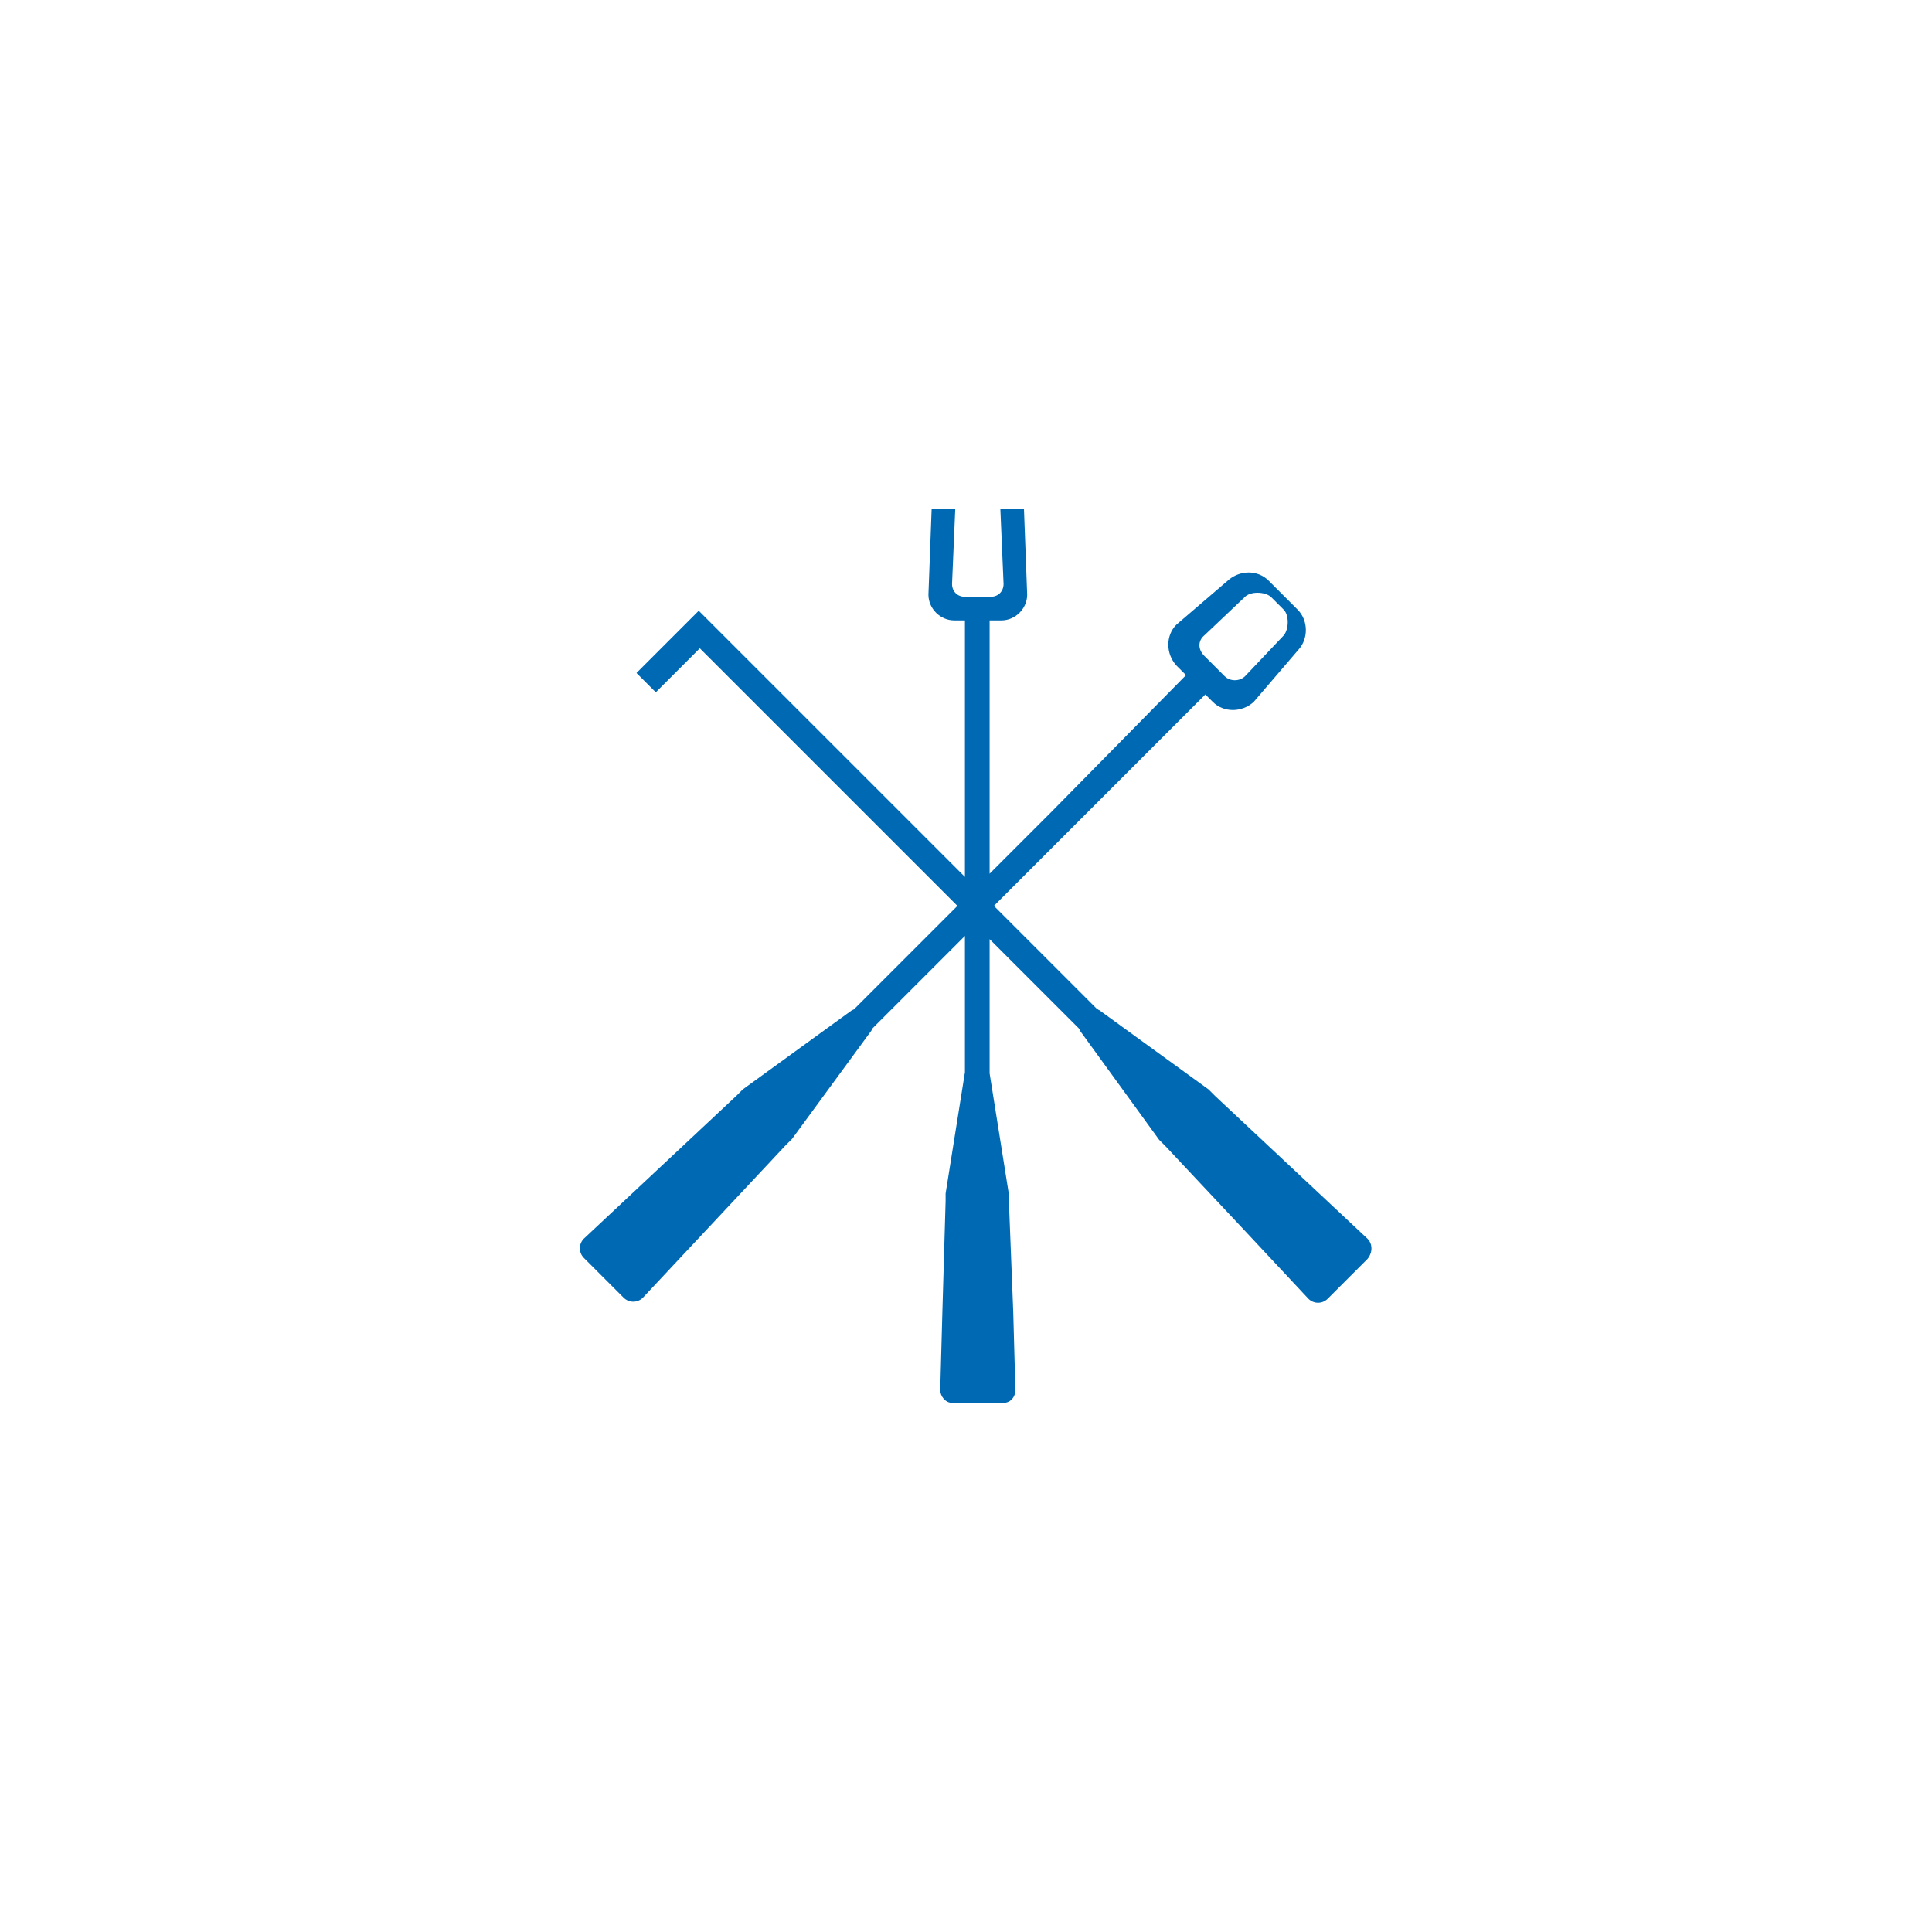 <?xml version="1.0" encoding="utf-8"?>
<!-- Generator: Adobe Illustrator 27.3.1, SVG Export Plug-In . SVG Version: 6.00 Build 0)  -->
<svg version="1.1" id="Ebene_1" xmlns="http://www.w3.org/2000/svg" xmlns:xlink="http://www.w3.org/1999/xlink" x="0px" y="0px"
	 viewBox="0 0 180 180" style="enable-background:new 0 0 180 180;" xml:space="preserve">
<style type="text/css">
	.st0{fill:#0069B3;}
</style>
<path class="st0" d="M127.4,115.4l-14.2-13.3l-0.6-0.6l-10.2-7.4c-0.1,0-0.1-0.1-0.2-0.1l-9.6-9.6l7.3-7.3h0l12.4-12.4l0.7,0.7
	c1,1,2.7,1,3.8,0l4.2-4.9c0.9-1,0.9-2.7-0.1-3.7l-2.7-2.7c-1-1-2.6-1-3.7-0.1l-4.9,4.2c-1,1-1,2.7,0,3.8l0.9,0.9L98,75.6h0l-5.8,5.8
	V57.8h0.3v0h0.8c1.3,0,2.4-1.1,2.4-2.4l-0.3-8h-2.2l0.3,7c0,0.7-0.5,1.2-1.2,1.2h-2.4c-0.7,0-1.2-0.5-1.2-1.2l0.3-7h-2.2l-0.3,8
	c0,1.3,1.1,2.4,2.4,2.4h1v23.9l-7-7l-16-16l-1.8-1.8l-5.8,5.8l1.8,1.8l4.1-4.1l17.8,17.8l6.2,6.2l-9.6,9.6c0,0-0.1,0.1-0.2,0.1
	l-10.2,7.4l-0.6,0.6l-14.2,13.3c-0.5,0.5-0.5,1.3,0,1.8l3.7,3.7c0.5,0.5,1.3,0.5,1.8,0l13.3-14.2l0.6-0.6L81.2,96
	c0-0.1,0.1-0.1,0.1-0.2l8.6-8.6v12.7l-1.8,11.3v0.7l-0.3,10.3l-0.2,7.3c0,0.6,0.5,1.2,1.1,1.2h4.8c0.6,0,1.1-0.5,1.1-1.2l-0.2-7.3
	L94,112v-0.7l-1.8-11.3V87.5l8.3,8.3c0,0,0.1,0.1,0.1,0.2l7.4,10.2l0.6,0.6l7.6,8.1v0l5.7,6.1c0.5,0.5,1.3,0.5,1.8,0l3.7-3.7
	C127.9,116.7,127.9,115.9,127.4,115.4z M112.2,59.2l3.8-3.6c0.5-0.5,1.8-0.5,2.4,0l1.2,1.2c0.5,0.5,0.5,1.8,0,2.4l-3.6,3.8
	c-0.5,0.5-1.4,0.5-1.9,0l-1.9-1.9C111.6,60.5,111.6,59.7,112.2,59.2z"/>
</svg>
